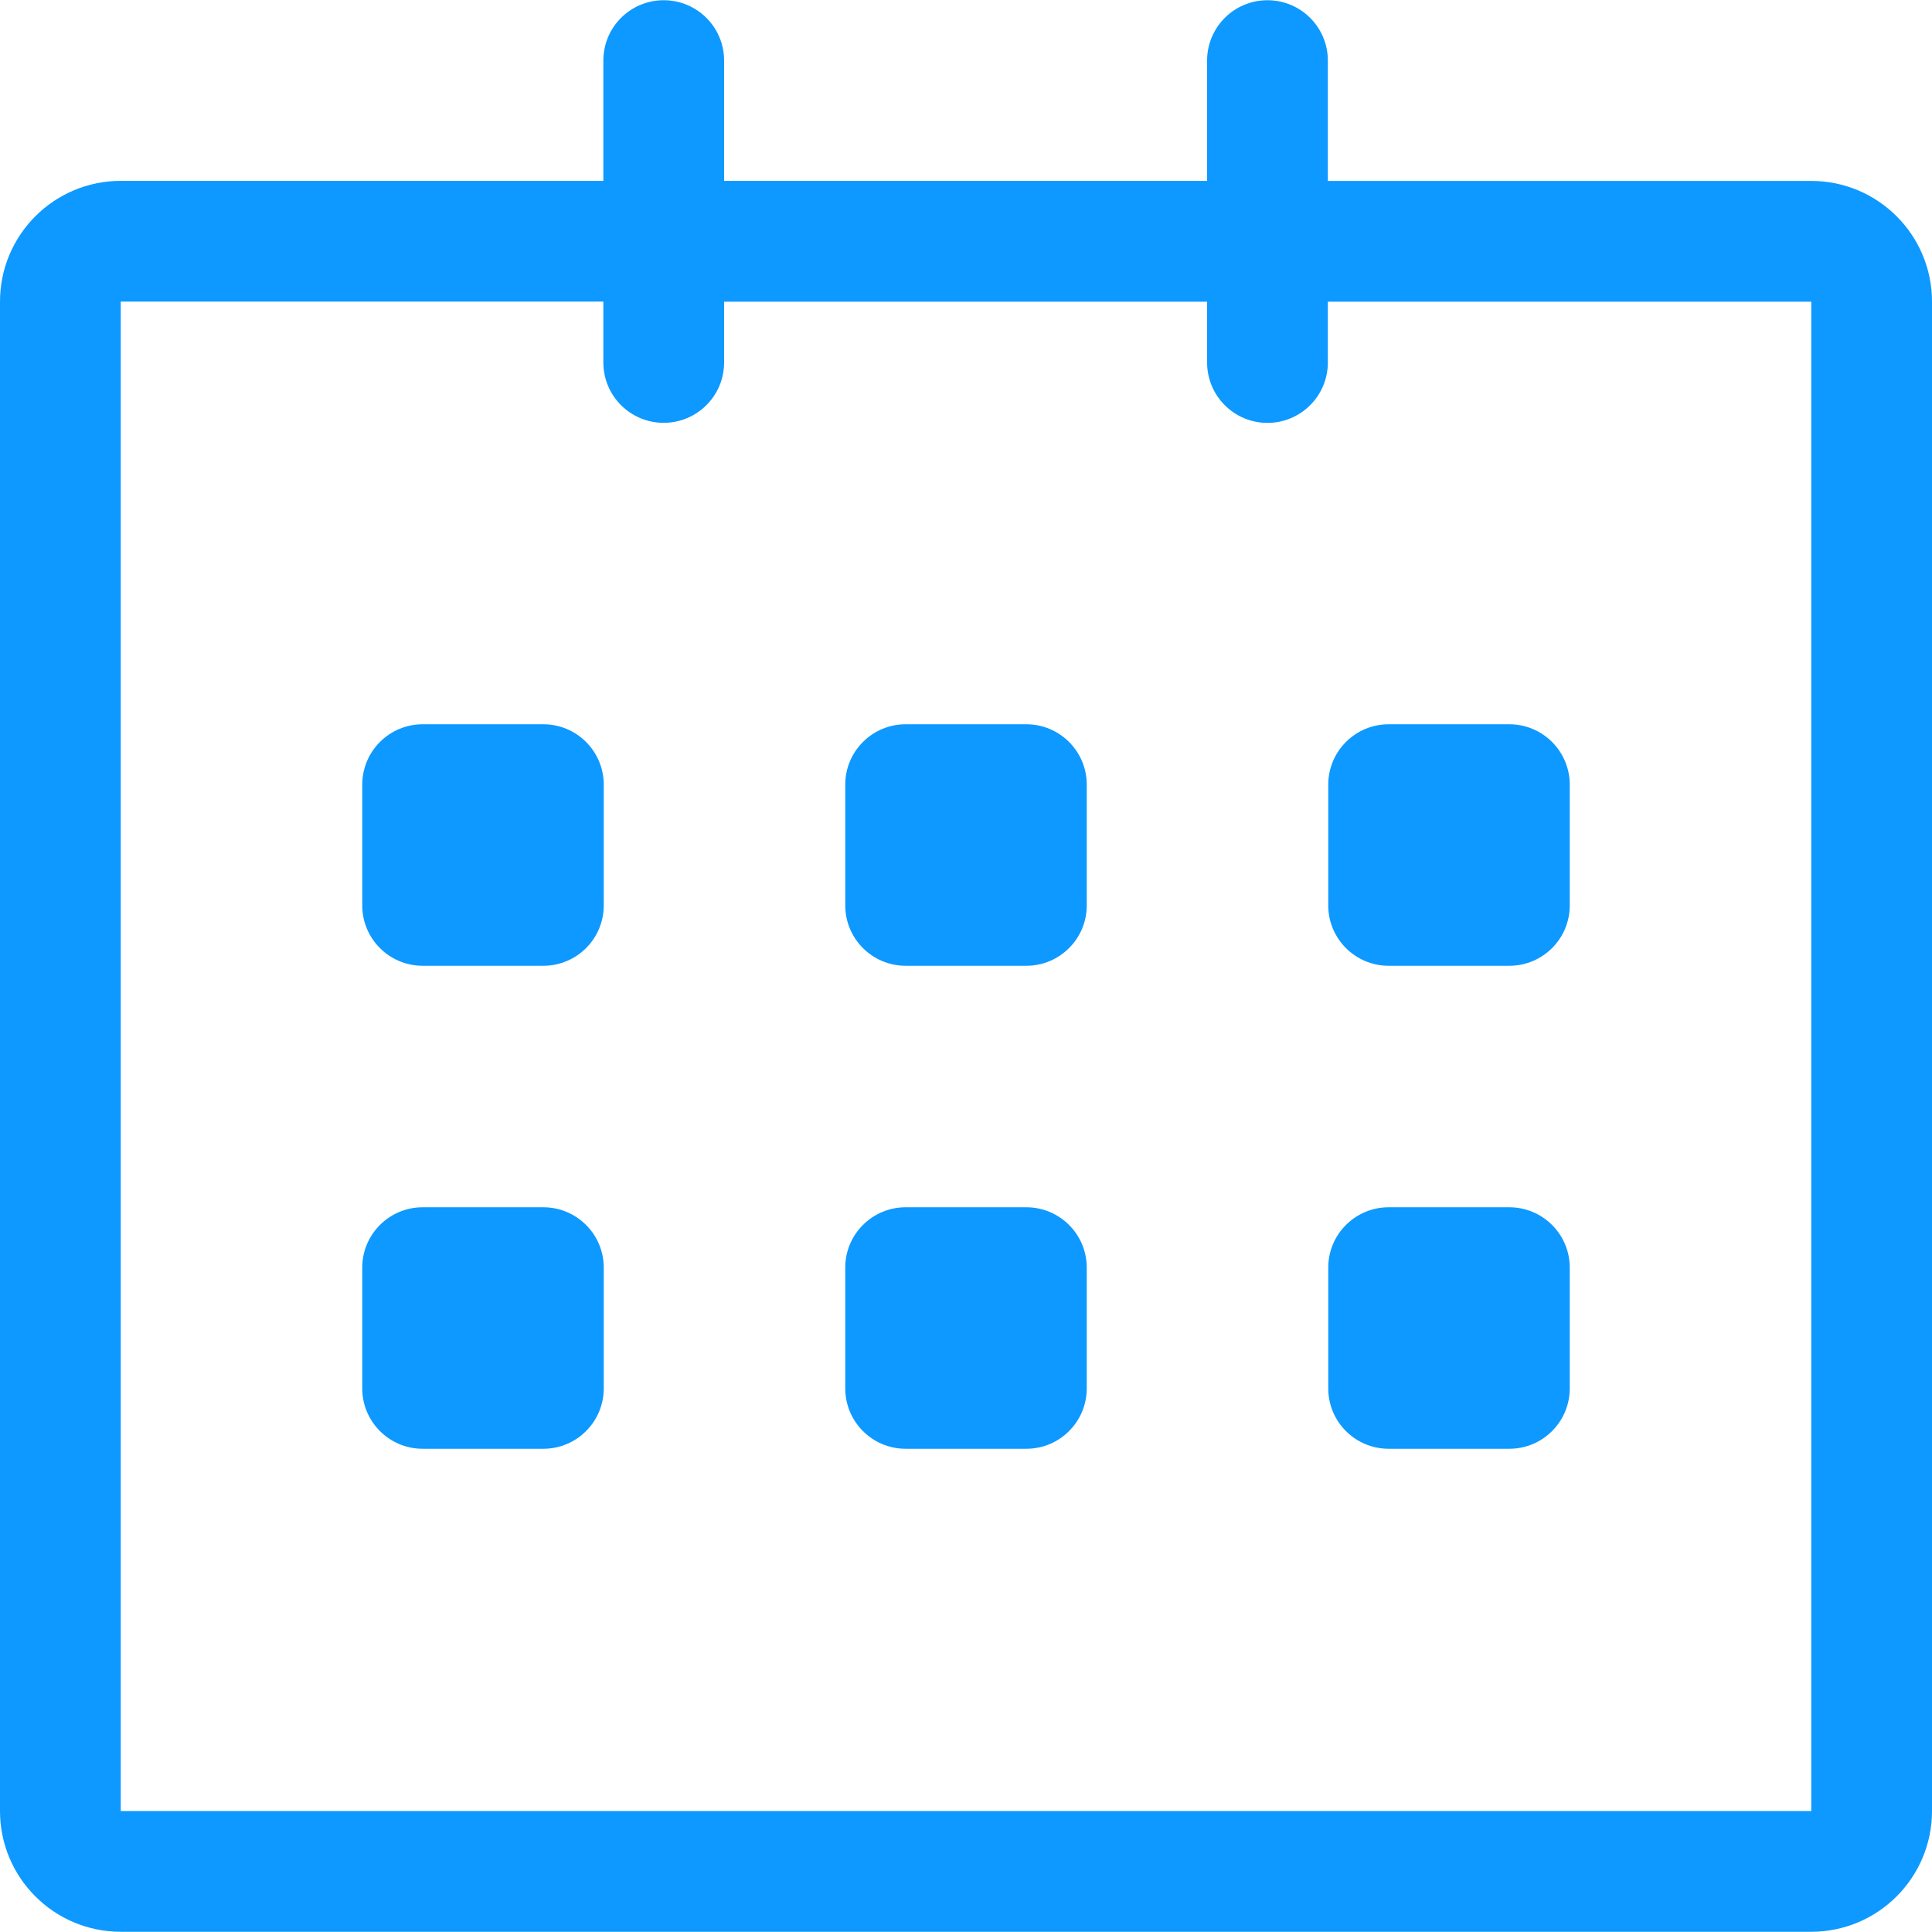 <svg width="34" height="34" viewBox="0 0 34 34" fill="none" xmlns="http://www.w3.org/2000/svg">
<g clip-path="url(#clip0_2264_57)">
<path d="M31.875 3.184L23.368 3.184V1.066C23.368 0.479 22.892 0.004 22.305 0.004C21.718 0.004 21.243 0.479 21.243 1.066V3.183H12.743V1.066C12.743 0.479 12.267 0.004 11.68 0.004C11.093 0.004 10.618 0.479 10.618 1.066V3.183H2.125C0.951 3.183 0 4.135 0 5.308V31.871C0 33.044 0.951 33.996 2.125 33.996H31.875C33.048 33.996 34 33.044 34 31.871V5.308C34 4.135 33.048 3.184 31.875 3.184ZM31.875 31.871H2.125V5.308H10.618V6.379C10.618 6.966 11.093 7.441 11.68 7.441C12.267 7.441 12.743 6.966 12.743 6.379V5.309H21.243V6.379C21.243 6.966 21.718 7.442 22.305 7.442C22.892 7.442 23.368 6.966 23.368 6.379V5.309H31.875V31.871ZM24.438 16.996H26.562C27.149 16.996 27.625 16.52 27.625 15.934V13.809C27.625 13.222 27.149 12.746 26.562 12.746H24.438C23.851 12.746 23.375 13.222 23.375 13.809V15.934C23.375 16.52 23.851 16.996 24.438 16.996ZM24.438 25.496H26.562C27.149 25.496 27.625 25.02 27.625 24.433V22.308C27.625 21.722 27.149 21.246 26.562 21.246H24.438C23.851 21.246 23.375 21.722 23.375 22.308V24.433C23.375 25.021 23.851 25.496 24.438 25.496ZM18.062 21.246H15.938C15.351 21.246 14.875 21.722 14.875 22.308V24.433C14.875 25.02 15.351 25.496 15.938 25.496H18.062C18.649 25.496 19.125 25.02 19.125 24.433V22.308C19.125 21.722 18.649 21.246 18.062 21.246ZM18.062 12.746H15.938C15.351 12.746 14.875 13.222 14.875 13.809V15.934C14.875 16.52 15.351 16.996 15.938 16.996H18.062C18.649 16.996 19.125 16.52 19.125 15.934V13.809C19.125 13.222 18.649 12.746 18.062 12.746ZM9.562 12.746H7.438C6.851 12.746 6.375 13.222 6.375 13.809V15.934C6.375 16.52 6.851 16.996 7.438 16.996H9.562C10.149 16.996 10.625 16.52 10.625 15.934V13.809C10.625 13.222 10.149 12.746 9.562 12.746ZM9.562 21.246H7.438C6.851 21.246 6.375 21.722 6.375 22.308V24.433C6.375 25.02 6.851 25.496 7.438 25.496H9.562C10.149 25.496 10.625 25.02 10.625 24.433V22.308C10.625 21.722 10.149 21.246 9.562 21.246Z" fill="#0D99FF"/>
</g>
<defs>
<clipPath id="clip0_2264_57">
<rect width="34" height="34" fill="white"/>
</clipPath>
</defs>
</svg>
